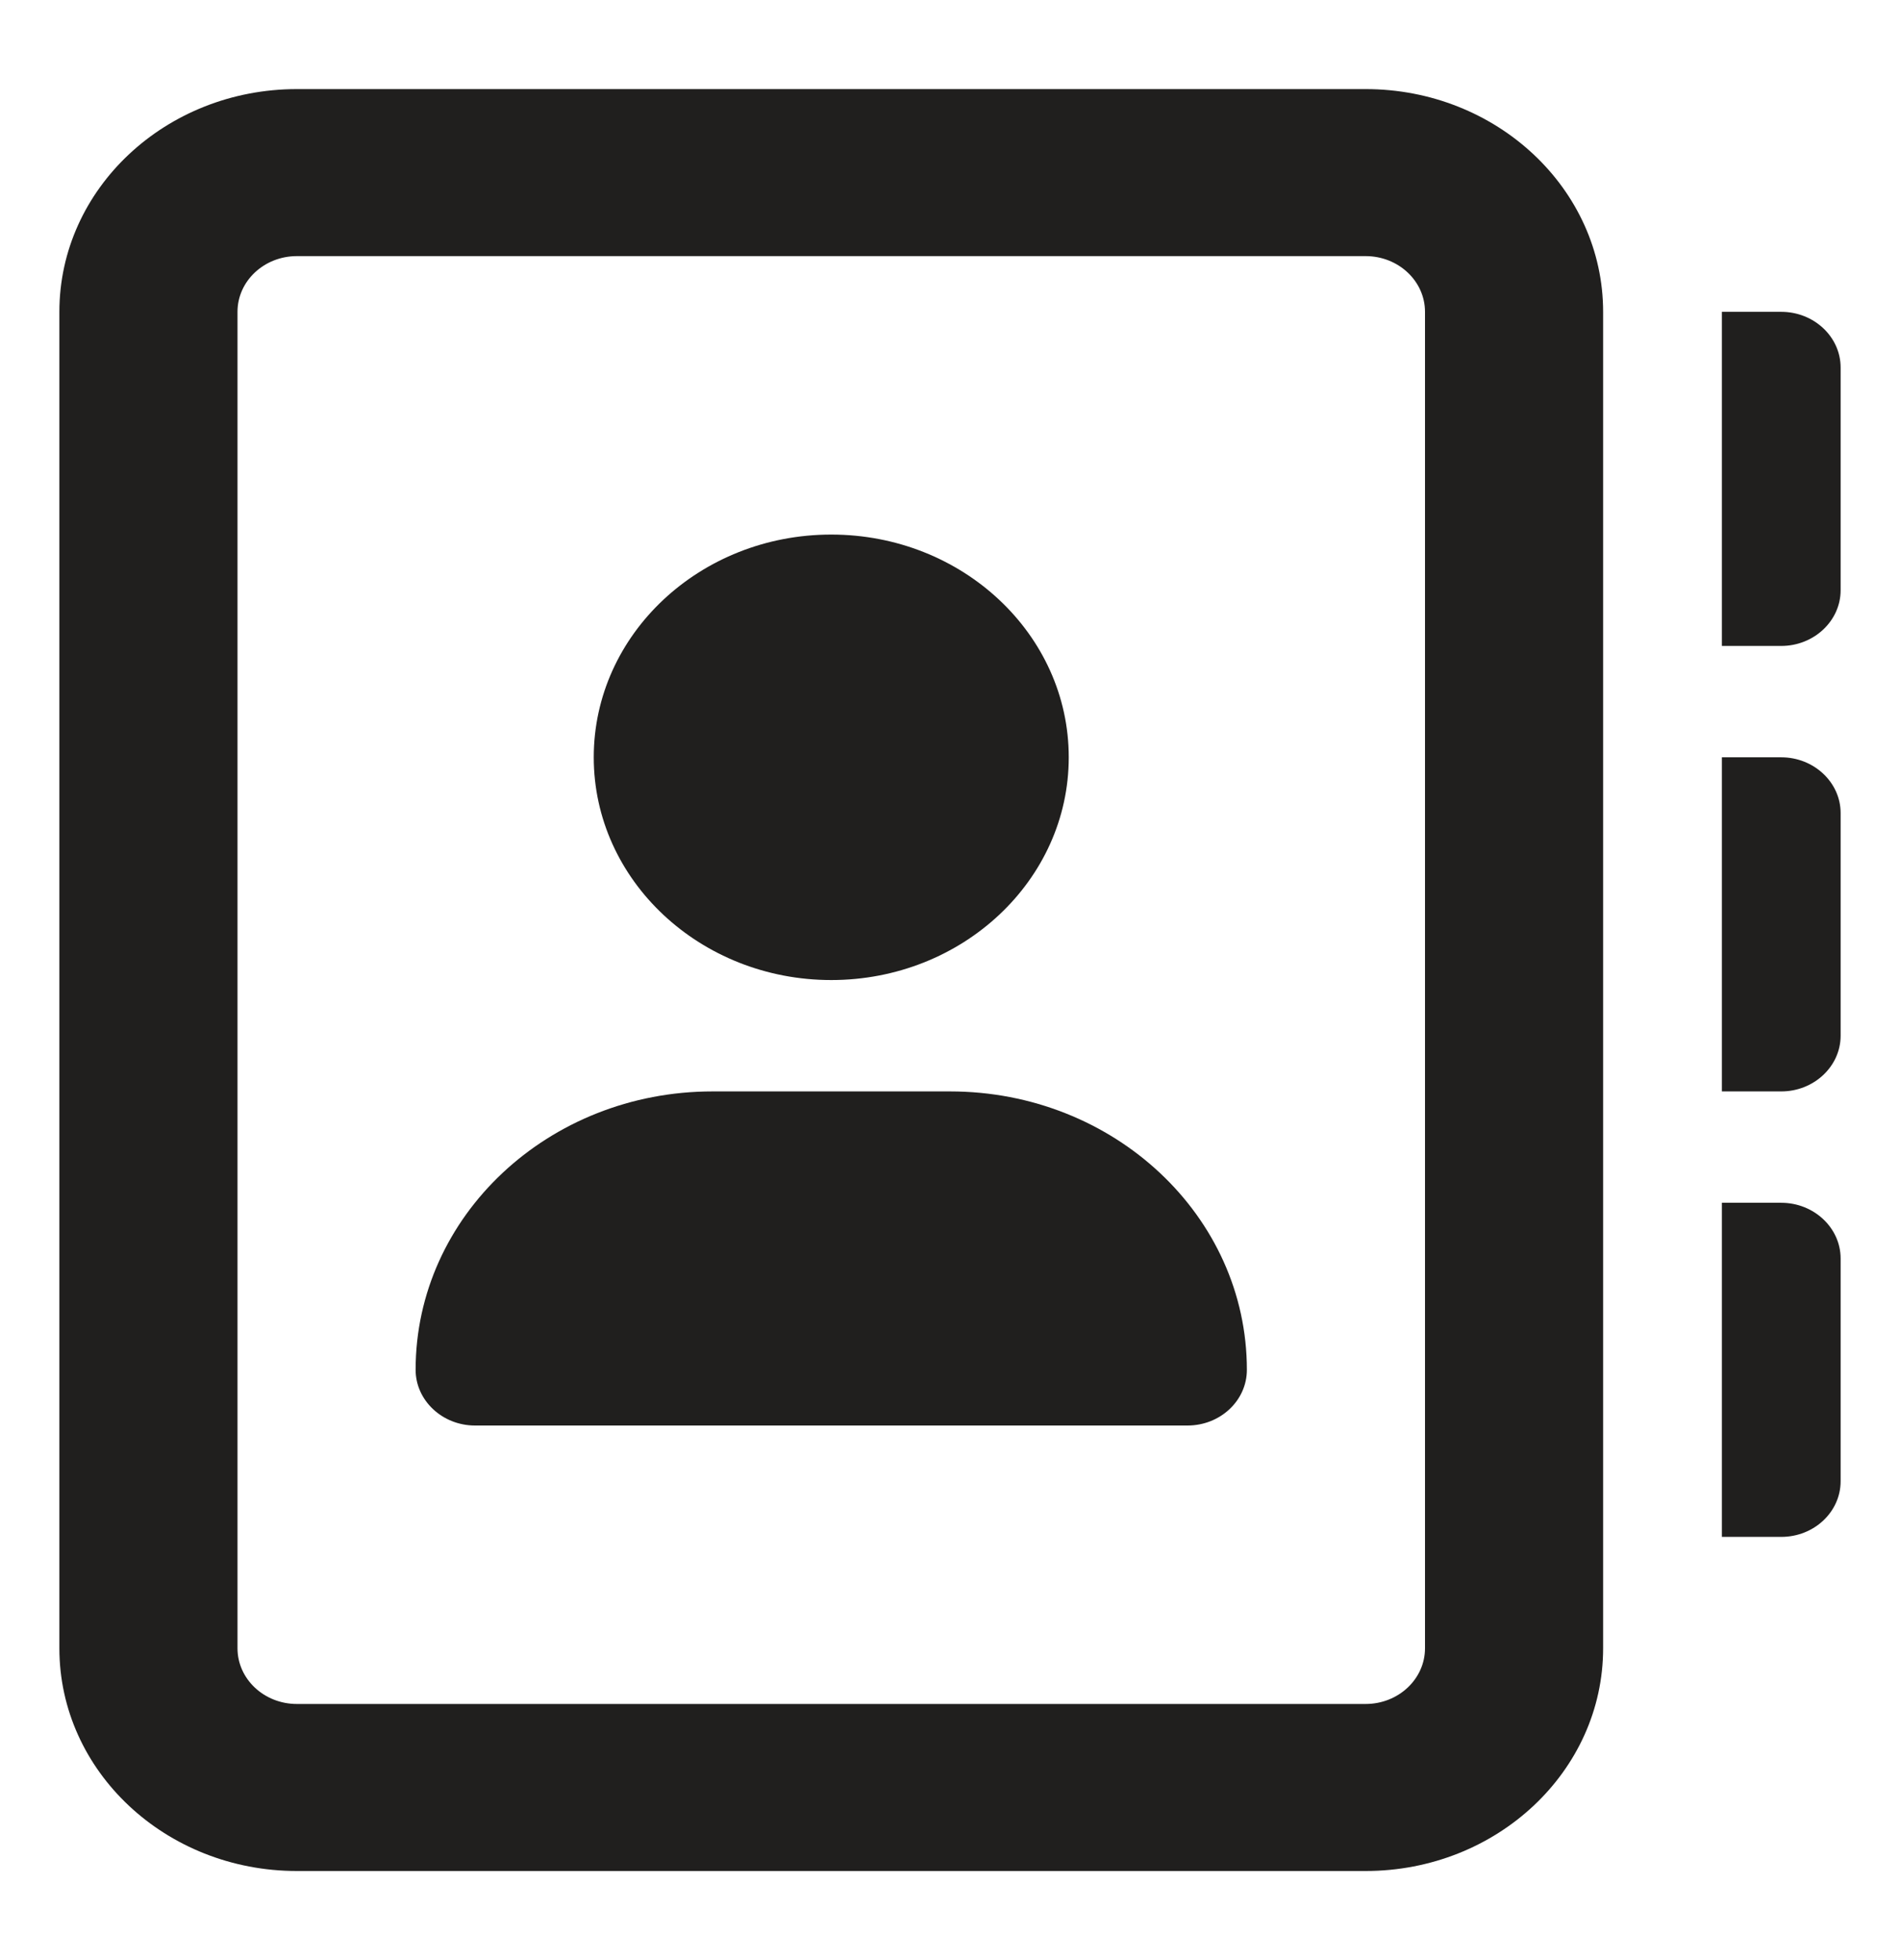 <svg width="32" height="33" viewBox="0 0 32 33" fill="none" xmlns="http://www.w3.org/2000/svg">
    <path d="M16 18.375H12C9.238 18.375 7 20.473 7 23.062C7 23.578 7.45 24 8 24H20C20.552 24 21 23.58 21 23.062C21 20.473 18.762 18.375 16 18.375ZM14 16.5C16.209 16.5 18 14.821 18 12.75C18 10.679 16.209 9 14 9C11.791 9 10 10.679 10 12.75C10 14.821 11.794 16.5 14 16.5ZM30 20.25H29V25.875H30C30.552 25.875 31 25.455 31 24.938V21.188C31 20.672 30.55 20.25 30 20.25ZM30 5.25H29V10.875H30C30.55 10.875 31 10.453 31 9.938V6.188C31 5.67 30.55 5.25 30 5.25ZM30 12.75H29V18.375H30C30.55 18.375 31 17.953 31 17.438V13.688C31 13.172 30.55 12.75 30 12.75ZM23 1.5H5C2.791 1.5 1 3.179 1 5.25V27.75C1 29.821 2.791 31.5 5 31.5H23C25.209 31.5 27 29.821 27 27.75V5.25C27 3.179 25.206 1.5 23 1.5ZM24 27.75C24 28.268 23.552 28.688 23 28.688H5C4.448 28.688 4 28.268 4 27.75V5.25C4 4.732 4.448 4.312 5 4.312H23C23.552 4.312 24 4.732 24 5.25V27.75Z" fill="#201F1E"/>
</svg>
